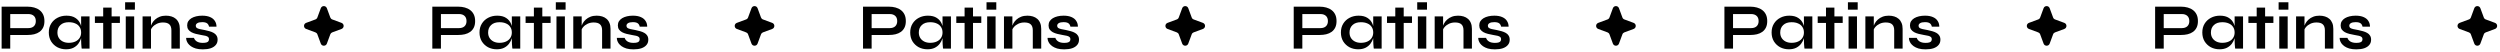 <svg width="772" height="16" viewBox="0 0 772 16" fill="none" xmlns="http://www.w3.org/2000/svg">
<path d="M2.84 10.8V8.68H8.76C9.467 8.68 10.027 8.493 10.44 8.12C10.853 7.733 11.06 7.2 11.06 6.52C11.06 5.813 10.853 5.273 10.44 4.9C10.027 4.527 9.467 4.34 8.76 4.34H3.16V15H0.5V2.06H8.52C9.24 2.06 9.913 2.147 10.54 2.32C11.18 2.493 11.733 2.76 12.2 3.12C12.68 3.48 13.053 3.94 13.32 4.5C13.587 5.06 13.72 5.733 13.72 6.52C13.72 7.293 13.587 7.953 13.32 8.5C13.053 9.047 12.68 9.493 12.2 9.84C11.733 10.173 11.18 10.42 10.54 10.58C9.913 10.727 9.24 10.8 8.52 10.8H2.84ZM20.392 15.22C19.405 15.22 18.505 15.007 17.692 14.58C16.892 14.14 16.252 13.533 15.772 12.76C15.305 11.973 15.072 11.067 15.072 10.04C15.072 8.987 15.312 8.073 15.792 7.3C16.272 6.527 16.918 5.927 17.732 5.5C18.558 5.06 19.492 4.84 20.532 4.84C21.678 4.84 22.598 5.073 23.292 5.54C23.998 5.993 24.512 6.613 24.832 7.4C25.152 8.187 25.312 9.067 25.312 10.04C25.312 10.627 25.218 11.227 25.032 11.84C24.845 12.44 24.558 13 24.172 13.52C23.785 14.027 23.278 14.44 22.652 14.76C22.025 15.067 21.272 15.22 20.392 15.22ZM21.232 13.22C22.018 13.22 22.698 13.087 23.272 12.82C23.845 12.553 24.285 12.18 24.592 11.7C24.898 11.22 25.052 10.667 25.052 10.04C25.052 9.36 24.892 8.787 24.572 8.32C24.265 7.84 23.825 7.48 23.252 7.24C22.692 6.987 22.018 6.86 21.232 6.86C20.125 6.86 19.265 7.153 18.652 7.74C18.038 8.313 17.732 9.08 17.732 10.04C17.732 10.68 17.878 11.24 18.172 11.72C18.465 12.187 18.872 12.553 19.392 12.82C19.925 13.087 20.538 13.22 21.232 13.22ZM25.052 5.06H27.652V15H25.232C25.232 15 25.212 14.873 25.172 14.62C25.145 14.353 25.118 14.02 25.092 13.62C25.065 13.22 25.052 12.827 25.052 12.44V5.06ZM29.305 5.06H37.025V7.08H29.305V5.06ZM31.865 2.34H34.465V15H31.865V2.34ZM41.657 0.7V2.98H38.637V0.7H41.657ZM38.837 5.06H41.437V15H38.837V5.06ZM44.028 5.06H46.628V15H44.028V5.06ZM51.248 4.84C51.861 4.84 52.428 4.92 52.948 5.08C53.468 5.24 53.922 5.487 54.308 5.82C54.695 6.153 54.995 6.58 55.208 7.1C55.422 7.607 55.528 8.213 55.528 8.92V15H52.928V9.38C52.928 8.54 52.721 7.927 52.308 7.54C51.908 7.14 51.248 6.94 50.328 6.94C49.635 6.94 49.008 7.073 48.448 7.34C47.888 7.607 47.435 7.947 47.088 8.36C46.742 8.76 46.541 9.18 46.488 9.62L46.468 8.6C46.535 8.133 46.688 7.68 46.928 7.24C47.168 6.8 47.488 6.4 47.888 6.04C48.301 5.667 48.788 5.373 49.348 5.16C49.908 4.947 50.541 4.84 51.248 4.84ZM57.495 11.7H59.895C60.042 12.153 60.342 12.527 60.795 12.82C61.262 13.1 61.869 13.24 62.615 13.24C63.122 13.24 63.515 13.193 63.795 13.1C64.075 13.007 64.269 12.873 64.375 12.7C64.482 12.513 64.535 12.307 64.535 12.08C64.535 11.8 64.449 11.587 64.275 11.44C64.102 11.28 63.835 11.153 63.475 11.06C63.115 10.967 62.655 10.88 62.095 10.8C61.535 10.707 60.995 10.593 60.475 10.46C59.955 10.327 59.495 10.153 59.095 9.94C58.695 9.713 58.375 9.433 58.135 9.1C57.909 8.753 57.795 8.333 57.795 7.84C57.795 7.36 57.909 6.933 58.135 6.56C58.375 6.187 58.702 5.873 59.115 5.62C59.542 5.367 60.035 5.173 60.595 5.04C61.169 4.907 61.782 4.84 62.435 4.84C63.422 4.84 64.242 4.987 64.895 5.28C65.549 5.56 66.035 5.96 66.355 6.48C66.689 6.987 66.855 7.573 66.855 8.24H64.555C64.449 7.747 64.235 7.393 63.915 7.18C63.595 6.953 63.102 6.84 62.435 6.84C61.782 6.84 61.289 6.94 60.955 7.14C60.622 7.34 60.455 7.613 60.455 7.96C60.455 8.24 60.555 8.46 60.755 8.62C60.969 8.767 61.275 8.887 61.675 8.98C62.089 9.073 62.602 9.173 63.215 9.28C63.735 9.387 64.229 9.507 64.695 9.64C65.175 9.773 65.602 9.947 65.975 10.16C66.349 10.36 66.642 10.633 66.855 10.98C67.082 11.313 67.195 11.74 67.195 12.26C67.195 12.9 67.009 13.44 66.635 13.88C66.275 14.32 65.755 14.66 65.075 14.9C64.395 15.127 63.582 15.24 62.635 15.24C61.795 15.24 61.069 15.153 60.455 14.98C59.855 14.793 59.355 14.56 58.955 14.28C58.555 13.987 58.242 13.68 58.015 13.36C57.802 13.027 57.655 12.713 57.575 12.42C57.495 12.127 57.469 11.887 57.495 11.7Z" fill="black"/>
<path d="M99.062 2.534C99.384 1.664 100.616 1.664 100.938 2.535L102.001 5.408C102.102 5.682 102.318 5.898 102.592 5.999L105.465 7.062C106.336 7.384 106.336 8.616 105.465 8.938L102.592 10.001C102.318 10.102 102.102 10.318 102.001 10.592L100.938 13.466C100.616 14.336 99.384 14.336 99.062 13.466L97.999 10.592C97.898 10.318 97.682 10.102 97.408 10.001L94.534 8.938C93.664 8.616 93.664 7.384 94.534 7.062L97.408 5.999C97.682 5.898 97.898 5.682 97.999 5.408L99.062 2.534Z" fill="black"/>
<path d="M135.84 10.8V8.68H141.76C142.467 8.68 143.027 8.493 143.44 8.12C143.853 7.733 144.06 7.2 144.06 6.52C144.06 5.813 143.853 5.273 143.44 4.9C143.027 4.527 142.467 4.34 141.76 4.34H136.16V15H133.5V2.06H141.52C142.24 2.06 142.913 2.147 143.54 2.32C144.18 2.493 144.733 2.76 145.2 3.12C145.68 3.48 146.053 3.94 146.32 4.5C146.587 5.06 146.72 5.733 146.72 6.52C146.72 7.293 146.587 7.953 146.32 8.5C146.053 9.047 145.68 9.493 145.2 9.84C144.733 10.173 144.18 10.42 143.54 10.58C142.913 10.727 142.24 10.8 141.52 10.8H135.84ZM153.392 15.22C152.405 15.22 151.505 15.007 150.692 14.58C149.892 14.14 149.252 13.533 148.772 12.76C148.305 11.973 148.072 11.067 148.072 10.04C148.072 8.987 148.312 8.073 148.792 7.3C149.272 6.527 149.918 5.927 150.732 5.5C151.558 5.06 152.492 4.84 153.532 4.84C154.678 4.84 155.598 5.073 156.292 5.54C156.998 5.993 157.512 6.613 157.832 7.4C158.152 8.187 158.312 9.067 158.312 10.04C158.312 10.627 158.218 11.227 158.032 11.84C157.845 12.44 157.558 13 157.172 13.52C156.785 14.027 156.278 14.44 155.652 14.76C155.025 15.067 154.272 15.22 153.392 15.22ZM154.232 13.22C155.018 13.22 155.698 13.087 156.272 12.82C156.845 12.553 157.285 12.18 157.592 11.7C157.898 11.22 158.052 10.667 158.052 10.04C158.052 9.36 157.892 8.787 157.572 8.32C157.265 7.84 156.825 7.48 156.252 7.24C155.692 6.987 155.018 6.86 154.232 6.86C153.125 6.86 152.265 7.153 151.652 7.74C151.038 8.313 150.732 9.08 150.732 10.04C150.732 10.68 150.878 11.24 151.172 11.72C151.465 12.187 151.872 12.553 152.392 12.82C152.925 13.087 153.538 13.22 154.232 13.22ZM158.052 5.06H160.652V15H158.232C158.232 15 158.212 14.873 158.172 14.62C158.145 14.353 158.118 14.02 158.092 13.62C158.065 13.22 158.052 12.827 158.052 12.44V5.06ZM162.305 5.06H170.025V7.08H162.305V5.06ZM164.865 2.34H167.465V15H164.865V2.34ZM174.657 0.7V2.98H171.637V0.7H174.657ZM171.837 5.06H174.437V15H171.837V5.06ZM177.028 5.06H179.628V15H177.028V5.06ZM184.248 4.84C184.861 4.84 185.428 4.92 185.948 5.08C186.468 5.24 186.921 5.487 187.308 5.82C187.695 6.153 187.995 6.58 188.208 7.1C188.421 7.607 188.528 8.213 188.528 8.92V15H185.928V9.38C185.928 8.54 185.721 7.927 185.308 7.54C184.908 7.14 184.248 6.94 183.328 6.94C182.635 6.94 182.008 7.073 181.448 7.34C180.888 7.607 180.435 7.947 180.088 8.36C179.741 8.76 179.541 9.18 179.488 9.62L179.468 8.6C179.535 8.133 179.688 7.68 179.928 7.24C180.168 6.8 180.488 6.4 180.888 6.04C181.301 5.667 181.788 5.373 182.348 5.16C182.908 4.947 183.541 4.84 184.248 4.84ZM190.495 11.7H192.895C193.042 12.153 193.342 12.527 193.795 12.82C194.262 13.1 194.869 13.24 195.615 13.24C196.122 13.24 196.515 13.193 196.795 13.1C197.075 13.007 197.269 12.873 197.375 12.7C197.482 12.513 197.535 12.307 197.535 12.08C197.535 11.8 197.449 11.587 197.275 11.44C197.102 11.28 196.835 11.153 196.475 11.06C196.115 10.967 195.655 10.88 195.095 10.8C194.535 10.707 193.995 10.593 193.475 10.46C192.955 10.327 192.495 10.153 192.095 9.94C191.695 9.713 191.375 9.433 191.135 9.1C190.909 8.753 190.795 8.333 190.795 7.84C190.795 7.36 190.909 6.933 191.135 6.56C191.375 6.187 191.702 5.873 192.115 5.62C192.542 5.367 193.035 5.173 193.595 5.04C194.169 4.907 194.782 4.84 195.435 4.84C196.422 4.84 197.242 4.987 197.895 5.28C198.549 5.56 199.035 5.96 199.355 6.48C199.689 6.987 199.855 7.573 199.855 8.24H197.555C197.449 7.747 197.235 7.393 196.915 7.18C196.595 6.953 196.102 6.84 195.435 6.84C194.782 6.84 194.289 6.94 193.955 7.14C193.622 7.34 193.455 7.613 193.455 7.96C193.455 8.24 193.555 8.46 193.755 8.62C193.969 8.767 194.275 8.887 194.675 8.98C195.089 9.073 195.602 9.173 196.215 9.28C196.735 9.387 197.229 9.507 197.695 9.64C198.175 9.773 198.602 9.947 198.975 10.16C199.349 10.36 199.642 10.633 199.855 10.98C200.082 11.313 200.195 11.74 200.195 12.26C200.195 12.9 200.009 13.44 199.635 13.88C199.275 14.32 198.755 14.66 198.075 14.9C197.395 15.127 196.582 15.24 195.635 15.24C194.795 15.24 194.069 15.153 193.455 14.98C192.855 14.793 192.355 14.56 191.955 14.28C191.555 13.987 191.242 13.68 191.015 13.36C190.802 13.027 190.655 12.713 190.575 12.42C190.495 12.127 190.469 11.887 190.495 11.7Z" fill="black"/>
<path d="M232.062 2.534C232.384 1.664 233.616 1.664 233.938 2.535L235.001 5.408C235.102 5.682 235.318 5.898 235.592 5.999L238.465 7.062C239.336 7.384 239.336 8.616 238.465 8.938L235.592 10.001C235.318 10.102 235.102 10.318 235.001 10.592L233.938 13.466C233.616 14.336 232.384 14.336 232.062 13.466L230.999 10.592C230.898 10.318 230.682 10.102 230.408 10.001L227.535 8.938C226.664 8.616 226.664 7.384 227.535 7.062L230.408 5.999C230.682 5.898 230.898 5.682 230.999 5.408L232.062 2.534Z" fill="black"/>
<path d="M268.84 10.8V8.68H274.76C275.467 8.68 276.027 8.493 276.44 8.12C276.853 7.733 277.06 7.2 277.06 6.52C277.06 5.813 276.853 5.273 276.44 4.9C276.027 4.527 275.467 4.34 274.76 4.34H269.16V15H266.5V2.06H274.52C275.24 2.06 275.913 2.147 276.54 2.32C277.18 2.493 277.733 2.76 278.2 3.12C278.68 3.48 279.053 3.94 279.32 4.5C279.587 5.06 279.72 5.733 279.72 6.52C279.72 7.293 279.587 7.953 279.32 8.5C279.053 9.047 278.68 9.493 278.2 9.84C277.733 10.173 277.18 10.42 276.54 10.58C275.913 10.727 275.24 10.8 274.52 10.8H268.84ZM286.392 15.22C285.405 15.22 284.505 15.007 283.692 14.58C282.892 14.14 282.252 13.533 281.772 12.76C281.305 11.973 281.072 11.067 281.072 10.04C281.072 8.987 281.312 8.073 281.792 7.3C282.272 6.527 282.918 5.927 283.732 5.5C284.558 5.06 285.492 4.84 286.532 4.84C287.678 4.84 288.598 5.073 289.292 5.54C289.998 5.993 290.512 6.613 290.832 7.4C291.152 8.187 291.312 9.067 291.312 10.04C291.312 10.627 291.218 11.227 291.032 11.84C290.845 12.44 290.558 13 290.172 13.52C289.785 14.027 289.278 14.44 288.652 14.76C288.025 15.067 287.272 15.22 286.392 15.22ZM287.232 13.22C288.018 13.22 288.698 13.087 289.272 12.82C289.845 12.553 290.285 12.18 290.592 11.7C290.898 11.22 291.052 10.667 291.052 10.04C291.052 9.36 290.892 8.787 290.572 8.32C290.265 7.84 289.825 7.48 289.252 7.24C288.692 6.987 288.018 6.86 287.232 6.86C286.125 6.86 285.265 7.153 284.652 7.74C284.038 8.313 283.732 9.08 283.732 10.04C283.732 10.68 283.878 11.24 284.172 11.72C284.465 12.187 284.872 12.553 285.392 12.82C285.925 13.087 286.538 13.22 287.232 13.22ZM291.052 5.06H293.652V15H291.232C291.232 15 291.212 14.873 291.172 14.62C291.145 14.353 291.118 14.02 291.092 13.62C291.065 13.22 291.052 12.827 291.052 12.44V5.06ZM295.305 5.06H303.025V7.08H295.305V5.06ZM297.865 2.34H300.465V15H297.865V2.34ZM307.657 0.7V2.98H304.637V0.7H307.657ZM304.837 5.06H307.437V15H304.837V5.06ZM310.028 5.06H312.628V15H310.028V5.06ZM317.248 4.84C317.861 4.84 318.428 4.92 318.948 5.08C319.468 5.24 319.921 5.487 320.308 5.82C320.695 6.153 320.995 6.58 321.208 7.1C321.421 7.607 321.528 8.213 321.528 8.92V15H318.928V9.38C318.928 8.54 318.721 7.927 318.308 7.54C317.908 7.14 317.248 6.94 316.328 6.94C315.635 6.94 315.008 7.073 314.448 7.34C313.888 7.607 313.435 7.947 313.088 8.36C312.741 8.76 312.541 9.18 312.488 9.62L312.468 8.6C312.535 8.133 312.688 7.68 312.928 7.24C313.168 6.8 313.488 6.4 313.888 6.04C314.301 5.667 314.788 5.373 315.348 5.16C315.908 4.947 316.541 4.84 317.248 4.84ZM323.495 11.7H325.895C326.042 12.153 326.342 12.527 326.795 12.82C327.262 13.1 327.869 13.24 328.615 13.24C329.122 13.24 329.515 13.193 329.795 13.1C330.075 13.007 330.269 12.873 330.375 12.7C330.482 12.513 330.535 12.307 330.535 12.08C330.535 11.8 330.449 11.587 330.275 11.44C330.102 11.28 329.835 11.153 329.475 11.06C329.115 10.967 328.655 10.88 328.095 10.8C327.535 10.707 326.995 10.593 326.475 10.46C325.955 10.327 325.495 10.153 325.095 9.94C324.695 9.713 324.375 9.433 324.135 9.1C323.909 8.753 323.795 8.333 323.795 7.84C323.795 7.36 323.909 6.933 324.135 6.56C324.375 6.187 324.702 5.873 325.115 5.62C325.542 5.367 326.035 5.173 326.595 5.04C327.169 4.907 327.782 4.84 328.435 4.84C329.422 4.84 330.242 4.987 330.895 5.28C331.549 5.56 332.035 5.96 332.355 6.48C332.689 6.987 332.855 7.573 332.855 8.24H330.555C330.449 7.747 330.235 7.393 329.915 7.18C329.595 6.953 329.102 6.84 328.435 6.84C327.782 6.84 327.289 6.94 326.955 7.14C326.622 7.34 326.455 7.613 326.455 7.96C326.455 8.24 326.555 8.46 326.755 8.62C326.969 8.767 327.275 8.887 327.675 8.98C328.089 9.073 328.602 9.173 329.215 9.28C329.735 9.387 330.229 9.507 330.695 9.64C331.175 9.773 331.602 9.947 331.975 10.16C332.349 10.36 332.642 10.633 332.855 10.98C333.082 11.313 333.195 11.74 333.195 12.26C333.195 12.9 333.009 13.44 332.635 13.88C332.275 14.32 331.755 14.66 331.075 14.9C330.395 15.127 329.582 15.24 328.635 15.24C327.795 15.24 327.069 15.153 326.455 14.98C325.855 14.793 325.355 14.56 324.955 14.28C324.555 13.987 324.242 13.68 324.015 13.36C323.802 13.027 323.655 12.713 323.575 12.42C323.495 12.127 323.469 11.887 323.495 11.7Z" fill="black"/>
<path d="M365.062 2.534C365.384 1.664 366.616 1.664 366.938 2.535L368.001 5.408C368.102 5.682 368.318 5.898 368.592 5.999L371.465 7.062C372.336 7.384 372.336 8.616 371.465 8.938L368.592 10.001C368.318 10.102 368.102 10.318 368.001 10.592L366.938 13.466C366.616 14.336 365.384 14.336 365.062 13.466L363.999 10.592C363.898 10.318 363.682 10.102 363.408 10.001L360.535 8.938C359.664 8.616 359.664 7.384 360.535 7.062L363.408 5.999C363.682 5.898 363.898 5.682 363.999 5.408L365.062 2.534Z" fill="black"/>
<path d="M401.84 10.8V8.68H407.76C408.467 8.68 409.027 8.493 409.44 8.12C409.853 7.733 410.06 7.2 410.06 6.52C410.06 5.813 409.853 5.273 409.44 4.9C409.027 4.527 408.467 4.34 407.76 4.34H402.16V15H399.5V2.06H407.52C408.24 2.06 408.913 2.147 409.54 2.32C410.18 2.493 410.733 2.76 411.2 3.12C411.68 3.48 412.053 3.94 412.32 4.5C412.587 5.06 412.72 5.733 412.72 6.52C412.72 7.293 412.587 7.953 412.32 8.5C412.053 9.047 411.68 9.493 411.2 9.84C410.733 10.173 410.18 10.42 409.54 10.58C408.913 10.727 408.24 10.8 407.52 10.8H401.84ZM419.392 15.22C418.405 15.22 417.505 15.007 416.692 14.58C415.892 14.14 415.252 13.533 414.772 12.76C414.305 11.973 414.072 11.067 414.072 10.04C414.072 8.987 414.312 8.073 414.792 7.3C415.272 6.527 415.918 5.927 416.732 5.5C417.558 5.06 418.492 4.84 419.532 4.84C420.678 4.84 421.598 5.073 422.292 5.54C422.998 5.993 423.512 6.613 423.832 7.4C424.152 8.187 424.312 9.067 424.312 10.04C424.312 10.627 424.218 11.227 424.032 11.84C423.845 12.44 423.558 13 423.172 13.52C422.785 14.027 422.278 14.44 421.652 14.76C421.025 15.067 420.272 15.22 419.392 15.22ZM420.232 13.22C421.018 13.22 421.698 13.087 422.272 12.82C422.845 12.553 423.285 12.18 423.592 11.7C423.898 11.22 424.052 10.667 424.052 10.04C424.052 9.36 423.892 8.787 423.572 8.32C423.265 7.84 422.825 7.48 422.252 7.24C421.692 6.987 421.018 6.86 420.232 6.86C419.125 6.86 418.265 7.153 417.652 7.74C417.038 8.313 416.732 9.08 416.732 10.04C416.732 10.68 416.878 11.24 417.172 11.72C417.465 12.187 417.872 12.553 418.392 12.82C418.925 13.087 419.538 13.22 420.232 13.22ZM424.052 5.06H426.652V15H424.232C424.232 15 424.212 14.873 424.172 14.62C424.145 14.353 424.118 14.02 424.092 13.62C424.065 13.22 424.052 12.827 424.052 12.44V5.06ZM428.305 5.06H436.025V7.08H428.305V5.06ZM430.865 2.34H433.465V15H430.865V2.34ZM440.657 0.7V2.98H437.637V0.7H440.657ZM437.837 5.06H440.437V15H437.837V5.06ZM443.028 5.06H445.628V15H443.028V5.06ZM450.248 4.84C450.861 4.84 451.428 4.92 451.948 5.08C452.468 5.24 452.921 5.487 453.308 5.82C453.695 6.153 453.995 6.58 454.208 7.1C454.421 7.607 454.528 8.213 454.528 8.92V15H451.928V9.38C451.928 8.54 451.721 7.927 451.308 7.54C450.908 7.14 450.248 6.94 449.328 6.94C448.635 6.94 448.008 7.073 447.448 7.34C446.888 7.607 446.435 7.947 446.088 8.36C445.741 8.76 445.541 9.18 445.488 9.62L445.468 8.6C445.535 8.133 445.688 7.68 445.928 7.24C446.168 6.8 446.488 6.4 446.888 6.04C447.301 5.667 447.788 5.373 448.348 5.16C448.908 4.947 449.541 4.84 450.248 4.84ZM456.495 11.7H458.895C459.042 12.153 459.342 12.527 459.795 12.82C460.262 13.1 460.869 13.24 461.615 13.24C462.122 13.24 462.515 13.193 462.795 13.1C463.075 13.007 463.269 12.873 463.375 12.7C463.482 12.513 463.535 12.307 463.535 12.08C463.535 11.8 463.449 11.587 463.275 11.44C463.102 11.28 462.835 11.153 462.475 11.06C462.115 10.967 461.655 10.88 461.095 10.8C460.535 10.707 459.995 10.593 459.475 10.46C458.955 10.327 458.495 10.153 458.095 9.94C457.695 9.713 457.375 9.433 457.135 9.1C456.909 8.753 456.795 8.333 456.795 7.84C456.795 7.36 456.909 6.933 457.135 6.56C457.375 6.187 457.702 5.873 458.115 5.62C458.542 5.367 459.035 5.173 459.595 5.04C460.169 4.907 460.782 4.84 461.435 4.84C462.422 4.84 463.242 4.987 463.895 5.28C464.549 5.56 465.035 5.96 465.355 6.48C465.689 6.987 465.855 7.573 465.855 8.24H463.555C463.449 7.747 463.235 7.393 462.915 7.18C462.595 6.953 462.102 6.84 461.435 6.84C460.782 6.84 460.289 6.94 459.955 7.14C459.622 7.34 459.455 7.613 459.455 7.96C459.455 8.24 459.555 8.46 459.755 8.62C459.969 8.767 460.275 8.887 460.675 8.98C461.089 9.073 461.602 9.173 462.215 9.28C462.735 9.387 463.229 9.507 463.695 9.64C464.175 9.773 464.602 9.947 464.975 10.16C465.349 10.36 465.642 10.633 465.855 10.98C466.082 11.313 466.195 11.74 466.195 12.26C466.195 12.9 466.009 13.44 465.635 13.88C465.275 14.32 464.755 14.66 464.075 14.9C463.395 15.127 462.582 15.24 461.635 15.24C460.795 15.24 460.069 15.153 459.455 14.98C458.855 14.793 458.355 14.56 457.955 14.28C457.555 13.987 457.242 13.68 457.015 13.36C456.802 13.027 456.655 12.713 456.575 12.42C456.495 12.127 456.469 11.887 456.495 11.7Z" fill="black"/>
<path d="M498.062 2.534C498.384 1.664 499.616 1.664 499.938 2.535L501.001 5.408C501.102 5.682 501.318 5.898 501.592 5.999L504.465 7.062C505.336 7.384 505.336 8.616 504.465 8.938L501.592 10.001C501.318 10.102 501.102 10.318 501.001 10.592L499.938 13.466C499.616 14.336 498.384 14.336 498.062 13.466L496.999 10.592C496.898 10.318 496.682 10.102 496.408 10.001L493.535 8.938C492.664 8.616 492.664 7.384 493.535 7.062L496.408 5.999C496.682 5.898 496.898 5.682 496.999 5.408L498.062 2.534Z" fill="black"/>
<path d="M534.84 10.8V8.68H540.76C541.467 8.68 542.027 8.493 542.44 8.12C542.853 7.733 543.06 7.2 543.06 6.52C543.06 5.813 542.853 5.273 542.44 4.9C542.027 4.527 541.467 4.34 540.76 4.34H535.16V15H532.5V2.06H540.52C541.24 2.06 541.913 2.147 542.54 2.32C543.18 2.493 543.733 2.76 544.2 3.12C544.68 3.48 545.053 3.94 545.32 4.5C545.587 5.06 545.72 5.733 545.72 6.52C545.72 7.293 545.587 7.953 545.32 8.5C545.053 9.047 544.68 9.493 544.2 9.84C543.733 10.173 543.18 10.42 542.54 10.58C541.913 10.727 541.24 10.8 540.52 10.8H534.84ZM552.392 15.22C551.405 15.22 550.505 15.007 549.692 14.58C548.892 14.14 548.252 13.533 547.772 12.76C547.305 11.973 547.072 11.067 547.072 10.04C547.072 8.987 547.312 8.073 547.792 7.3C548.272 6.527 548.918 5.927 549.732 5.5C550.558 5.06 551.492 4.84 552.532 4.84C553.678 4.84 554.598 5.073 555.292 5.54C555.998 5.993 556.512 6.613 556.832 7.4C557.152 8.187 557.312 9.067 557.312 10.04C557.312 10.627 557.218 11.227 557.032 11.84C556.845 12.44 556.558 13 556.172 13.52C555.785 14.027 555.278 14.44 554.652 14.76C554.025 15.067 553.272 15.22 552.392 15.22ZM553.232 13.22C554.018 13.22 554.698 13.087 555.272 12.82C555.845 12.553 556.285 12.18 556.592 11.7C556.898 11.22 557.052 10.667 557.052 10.04C557.052 9.36 556.892 8.787 556.572 8.32C556.265 7.84 555.825 7.48 555.252 7.24C554.692 6.987 554.018 6.86 553.232 6.86C552.125 6.86 551.265 7.153 550.652 7.74C550.038 8.313 549.732 9.08 549.732 10.04C549.732 10.68 549.878 11.24 550.172 11.72C550.465 12.187 550.872 12.553 551.392 12.82C551.925 13.087 552.538 13.22 553.232 13.22ZM557.052 5.06H559.652V15H557.232C557.232 15 557.212 14.873 557.172 14.62C557.145 14.353 557.118 14.02 557.092 13.62C557.065 13.22 557.052 12.827 557.052 12.44V5.06ZM561.305 5.06H569.025V7.08H561.305V5.06ZM563.865 2.34H566.465V15H563.865V2.34ZM573.657 0.7V2.98H570.637V0.7H573.657ZM570.837 5.06H573.437V15H570.837V5.06ZM576.028 5.06H578.628V15H576.028V5.06ZM583.248 4.84C583.861 4.84 584.428 4.92 584.948 5.08C585.468 5.24 585.921 5.487 586.308 5.82C586.695 6.153 586.995 6.58 587.208 7.1C587.421 7.607 587.528 8.213 587.528 8.92V15H584.928V9.38C584.928 8.54 584.721 7.927 584.308 7.54C583.908 7.14 583.248 6.94 582.328 6.94C581.635 6.94 581.008 7.073 580.448 7.34C579.888 7.607 579.435 7.947 579.088 8.36C578.741 8.76 578.541 9.18 578.488 9.62L578.468 8.6C578.535 8.133 578.688 7.68 578.928 7.24C579.168 6.8 579.488 6.4 579.888 6.04C580.301 5.667 580.788 5.373 581.348 5.16C581.908 4.947 582.541 4.84 583.248 4.84ZM589.495 11.7H591.895C592.042 12.153 592.342 12.527 592.795 12.82C593.262 13.1 593.869 13.24 594.615 13.24C595.122 13.24 595.515 13.193 595.795 13.1C596.075 13.007 596.269 12.873 596.375 12.7C596.482 12.513 596.535 12.307 596.535 12.08C596.535 11.8 596.449 11.587 596.275 11.44C596.102 11.28 595.835 11.153 595.475 11.06C595.115 10.967 594.655 10.88 594.095 10.8C593.535 10.707 592.995 10.593 592.475 10.46C591.955 10.327 591.495 10.153 591.095 9.94C590.695 9.713 590.375 9.433 590.135 9.1C589.909 8.753 589.795 8.333 589.795 7.84C589.795 7.36 589.909 6.933 590.135 6.56C590.375 6.187 590.702 5.873 591.115 5.62C591.542 5.367 592.035 5.173 592.595 5.04C593.169 4.907 593.782 4.84 594.435 4.84C595.422 4.84 596.242 4.987 596.895 5.28C597.549 5.56 598.035 5.96 598.355 6.48C598.689 6.987 598.855 7.573 598.855 8.24H596.555C596.449 7.747 596.235 7.393 595.915 7.18C595.595 6.953 595.102 6.84 594.435 6.84C593.782 6.84 593.289 6.94 592.955 7.14C592.622 7.34 592.455 7.613 592.455 7.96C592.455 8.24 592.555 8.46 592.755 8.62C592.969 8.767 593.275 8.887 593.675 8.98C594.089 9.073 594.602 9.173 595.215 9.28C595.735 9.387 596.229 9.507 596.695 9.64C597.175 9.773 597.602 9.947 597.975 10.16C598.349 10.36 598.642 10.633 598.855 10.98C599.082 11.313 599.195 11.74 599.195 12.26C599.195 12.9 599.009 13.44 598.635 13.88C598.275 14.32 597.755 14.66 597.075 14.9C596.395 15.127 595.582 15.24 594.635 15.24C593.795 15.24 593.069 15.153 592.455 14.98C591.855 14.793 591.355 14.56 590.955 14.28C590.555 13.987 590.242 13.68 590.015 13.36C589.802 13.027 589.655 12.713 589.575 12.42C589.495 12.127 589.469 11.887 589.495 11.7Z" fill="black"/>
<path d="M631.062 2.534C631.384 1.664 632.616 1.664 632.938 2.535L634.001 5.408C634.102 5.682 634.318 5.898 634.592 5.999L637.465 7.062C638.336 7.384 638.336 8.616 637.465 8.938L634.592 10.001C634.318 10.102 634.102 10.318 634.001 10.592L632.938 13.466C632.616 14.336 631.384 14.336 631.062 13.466L629.999 10.592C629.898 10.318 629.682 10.102 629.408 10.001L626.535 8.938C625.664 8.616 625.664 7.384 626.535 7.062L629.408 5.999C629.682 5.898 629.898 5.682 629.999 5.408L631.062 2.534Z" fill="black"/>
<path d="M667.84 10.8V8.68H673.76C674.467 8.68 675.027 8.493 675.44 8.12C675.853 7.733 676.06 7.2 676.06 6.52C676.06 5.813 675.853 5.273 675.44 4.9C675.027 4.527 674.467 4.34 673.76 4.34H668.16V15H665.5V2.06H673.52C674.24 2.06 674.913 2.147 675.54 2.32C676.18 2.493 676.733 2.76 677.2 3.12C677.68 3.48 678.053 3.94 678.32 4.5C678.587 5.06 678.72 5.733 678.72 6.52C678.72 7.293 678.587 7.953 678.32 8.5C678.053 9.047 677.68 9.493 677.2 9.84C676.733 10.173 676.18 10.42 675.54 10.58C674.913 10.727 674.24 10.8 673.52 10.8H667.84ZM685.392 15.22C684.405 15.22 683.505 15.007 682.692 14.58C681.892 14.14 681.252 13.533 680.772 12.76C680.305 11.973 680.072 11.067 680.072 10.04C680.072 8.987 680.312 8.073 680.792 7.3C681.272 6.527 681.918 5.927 682.732 5.5C683.558 5.06 684.492 4.84 685.532 4.84C686.678 4.84 687.598 5.073 688.292 5.54C688.998 5.993 689.512 6.613 689.832 7.4C690.152 8.187 690.312 9.067 690.312 10.04C690.312 10.627 690.218 11.227 690.032 11.84C689.845 12.44 689.558 13 689.172 13.52C688.785 14.027 688.278 14.44 687.652 14.76C687.025 15.067 686.272 15.22 685.392 15.22ZM686.232 13.22C687.018 13.22 687.698 13.087 688.272 12.82C688.845 12.553 689.285 12.18 689.592 11.7C689.898 11.22 690.052 10.667 690.052 10.04C690.052 9.36 689.892 8.787 689.572 8.32C689.265 7.84 688.825 7.48 688.252 7.24C687.692 6.987 687.018 6.86 686.232 6.86C685.125 6.86 684.265 7.153 683.652 7.74C683.038 8.313 682.732 9.08 682.732 10.04C682.732 10.68 682.878 11.24 683.172 11.72C683.465 12.187 683.872 12.553 684.392 12.82C684.925 13.087 685.538 13.22 686.232 13.22ZM690.052 5.06H692.652V15H690.232C690.232 15 690.212 14.873 690.172 14.62C690.145 14.353 690.118 14.02 690.092 13.62C690.065 13.22 690.052 12.827 690.052 12.44V5.06ZM694.305 5.06H702.025V7.08H694.305V5.06ZM696.865 2.34H699.465V15H696.865V2.34ZM706.657 0.7V2.98H703.637V0.7H706.657ZM703.837 5.06H706.437V15H703.837V5.06ZM709.028 5.06H711.628V15H709.028V5.06ZM716.248 4.84C716.861 4.84 717.428 4.92 717.948 5.08C718.468 5.24 718.921 5.487 719.308 5.82C719.695 6.153 719.995 6.58 720.208 7.1C720.421 7.607 720.528 8.213 720.528 8.92V15H717.928V9.38C717.928 8.54 717.721 7.927 717.308 7.54C716.908 7.14 716.248 6.94 715.328 6.94C714.635 6.94 714.008 7.073 713.448 7.34C712.888 7.607 712.435 7.947 712.088 8.36C711.741 8.76 711.541 9.18 711.488 9.62L711.468 8.6C711.535 8.133 711.688 7.68 711.928 7.24C712.168 6.8 712.488 6.4 712.888 6.04C713.301 5.667 713.788 5.373 714.348 5.16C714.908 4.947 715.541 4.84 716.248 4.84ZM722.495 11.7H724.895C725.042 12.153 725.342 12.527 725.795 12.82C726.262 13.1 726.869 13.24 727.615 13.24C728.122 13.24 728.515 13.193 728.795 13.1C729.075 13.007 729.269 12.873 729.375 12.7C729.482 12.513 729.535 12.307 729.535 12.08C729.535 11.8 729.449 11.587 729.275 11.44C729.102 11.28 728.835 11.153 728.475 11.06C728.115 10.967 727.655 10.88 727.095 10.8C726.535 10.707 725.995 10.593 725.475 10.46C724.955 10.327 724.495 10.153 724.095 9.94C723.695 9.713 723.375 9.433 723.135 9.1C722.909 8.753 722.795 8.333 722.795 7.84C722.795 7.36 722.909 6.933 723.135 6.56C723.375 6.187 723.702 5.873 724.115 5.62C724.542 5.367 725.035 5.173 725.595 5.04C726.169 4.907 726.782 4.84 727.435 4.84C728.422 4.84 729.242 4.987 729.895 5.28C730.549 5.56 731.035 5.96 731.355 6.48C731.689 6.987 731.855 7.573 731.855 8.24H729.555C729.449 7.747 729.235 7.393 728.915 7.18C728.595 6.953 728.102 6.84 727.435 6.84C726.782 6.84 726.289 6.94 725.955 7.14C725.622 7.34 725.455 7.613 725.455 7.96C725.455 8.24 725.555 8.46 725.755 8.62C725.969 8.767 726.275 8.887 726.675 8.98C727.089 9.073 727.602 9.173 728.215 9.28C728.735 9.387 729.229 9.507 729.695 9.64C730.175 9.773 730.602 9.947 730.975 10.16C731.349 10.36 731.642 10.633 731.855 10.98C732.082 11.313 732.195 11.74 732.195 12.26C732.195 12.9 732.009 13.44 731.635 13.88C731.275 14.32 730.755 14.66 730.075 14.9C729.395 15.127 728.582 15.24 727.635 15.24C726.795 15.24 726.069 15.153 725.455 14.98C724.855 14.793 724.355 14.56 723.955 14.28C723.555 13.987 723.242 13.68 723.015 13.36C722.802 13.027 722.655 12.713 722.575 12.42C722.495 12.127 722.469 11.887 722.495 11.7Z" fill="black"/>
<path d="M764.062 2.534C764.384 1.664 765.616 1.664 765.938 2.535L767.001 5.408C767.102 5.682 767.318 5.898 767.592 5.999L770.465 7.062C771.336 7.384 771.336 8.616 770.465 8.938L767.592 10.001C767.318 10.102 767.102 10.318 767.001 10.592L765.938 13.466C765.616 14.336 764.384 14.336 764.062 13.466L762.999 10.592C762.898 10.318 762.682 10.102 762.408 10.001L759.535 8.938C758.664 8.616 758.664 7.384 759.535 7.062L762.408 5.999C762.682 5.898 762.898 5.682 762.999 5.408L764.062 2.534Z" fill="black"/>
</svg>
